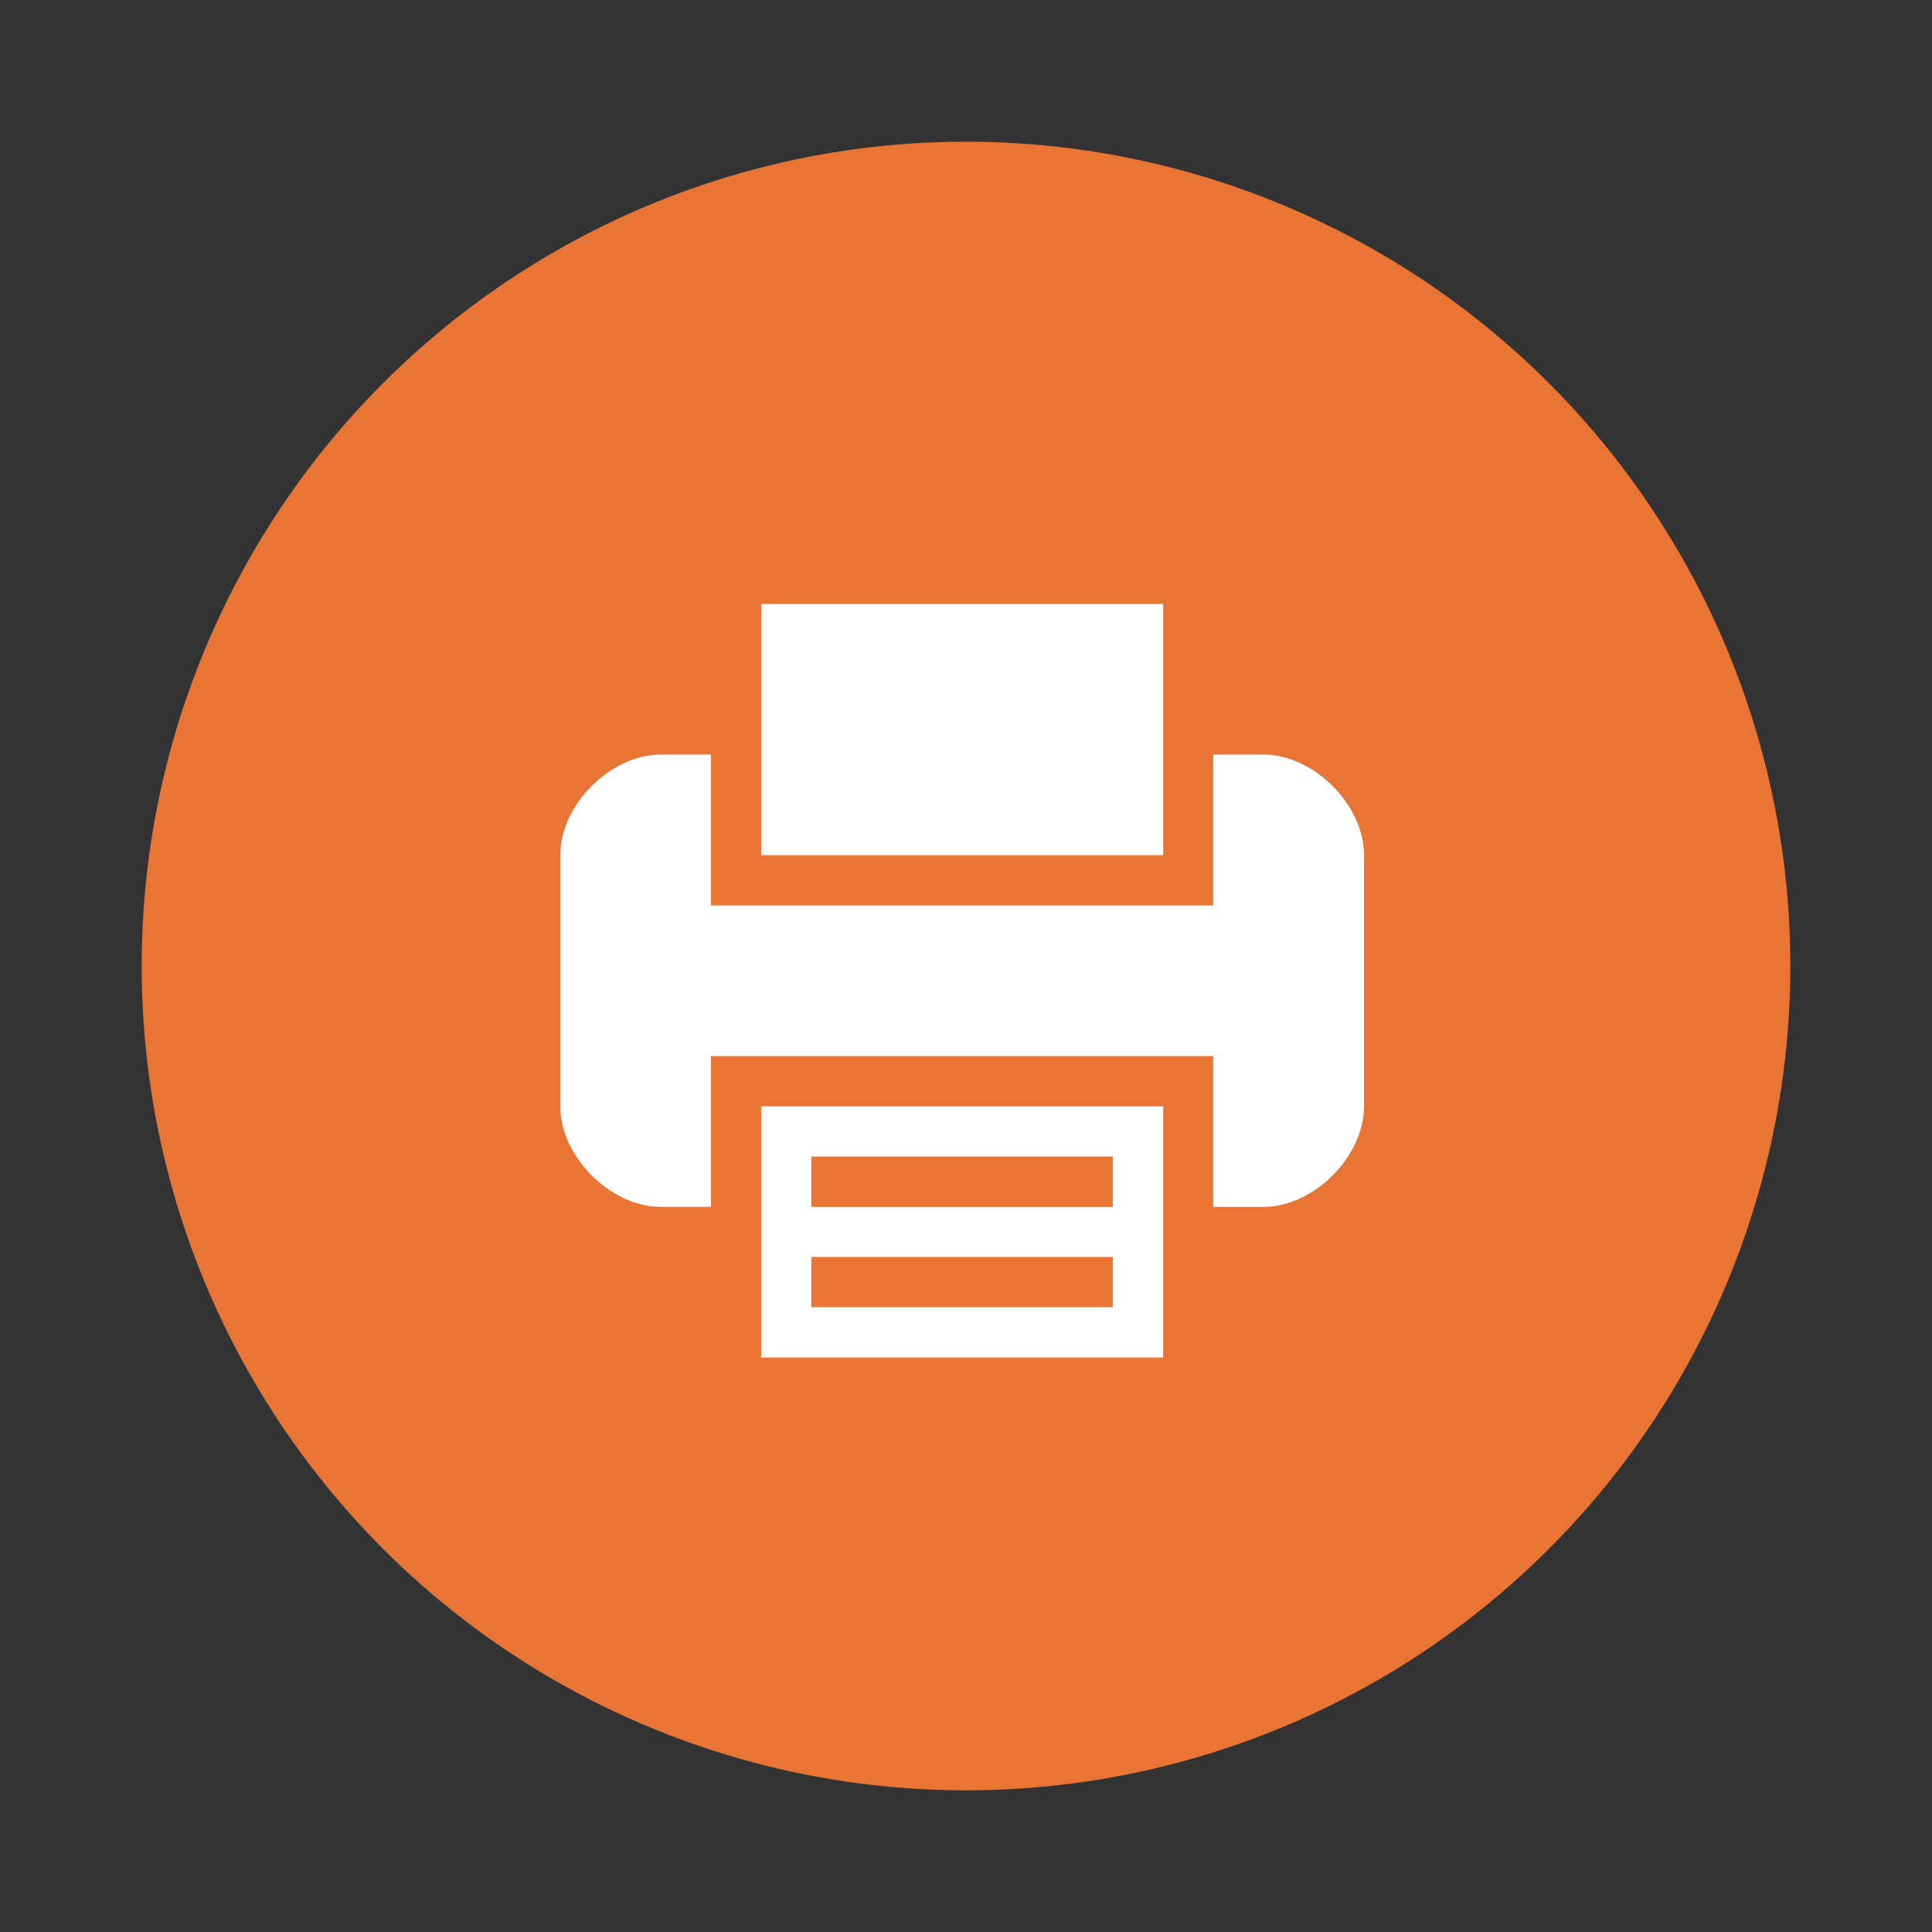 <?xml version="1.0" encoding="utf-8"?>
<!-- Generator: Adobe Illustrator 16.0.3, SVG Export Plug-In . SVG Version: 6.00 Build 0)  -->
<!DOCTYPE svg PUBLIC "-//W3C//DTD SVG 1.1//EN" "http://www.w3.org/Graphics/SVG/1.1/DTD/svg11.dtd">
<svg version="1.1" id="圖層_1" xmlns="http://www.w3.org/2000/svg" xmlns:xlink="http://www.w3.org/1999/xlink" x="0px" y="0px"
	 width="100px" height="100px" viewBox="0 0 100 100" enable-background="new 0 0 100 100" xml:space="preserve">
<rect x="0" y="0" width="100" height="100" fill="#333333" stroke="none"/>
<circle fill="#E87536" cx="50" cy="50.001" r="42.667"/>
<g>
	<path fill="#FFFFFF" d="M39.397,62.469v7.795h20.808v-13H39.397V62.469z M42,59.865h15.603v2.604H42V59.865z M42,65.059h15.603
		v2.602H42V65.059z M42,65.059"/>
	<path fill="#FFFFFF" d="M60.205,39.056v-7.793H39.397v13h20.808V39.056z M60.205,39.056"/>
	<path fill="#FFFFFF" d="M65.397,39.056h-2.603v7.81h-26v-7.81h-2.59c-2.603,0-5.205,2.604-5.205,5.207v13
		c0,2.602,2.603,5.205,5.205,5.205h2.59V54.66h26v7.809h2.603c2.603,0,5.205-2.604,5.205-5.205v-13
		C70.603,41.661,68,39.056,65.397,39.056L65.397,39.056z M65.397,39.056"/>
</g>
</svg>
